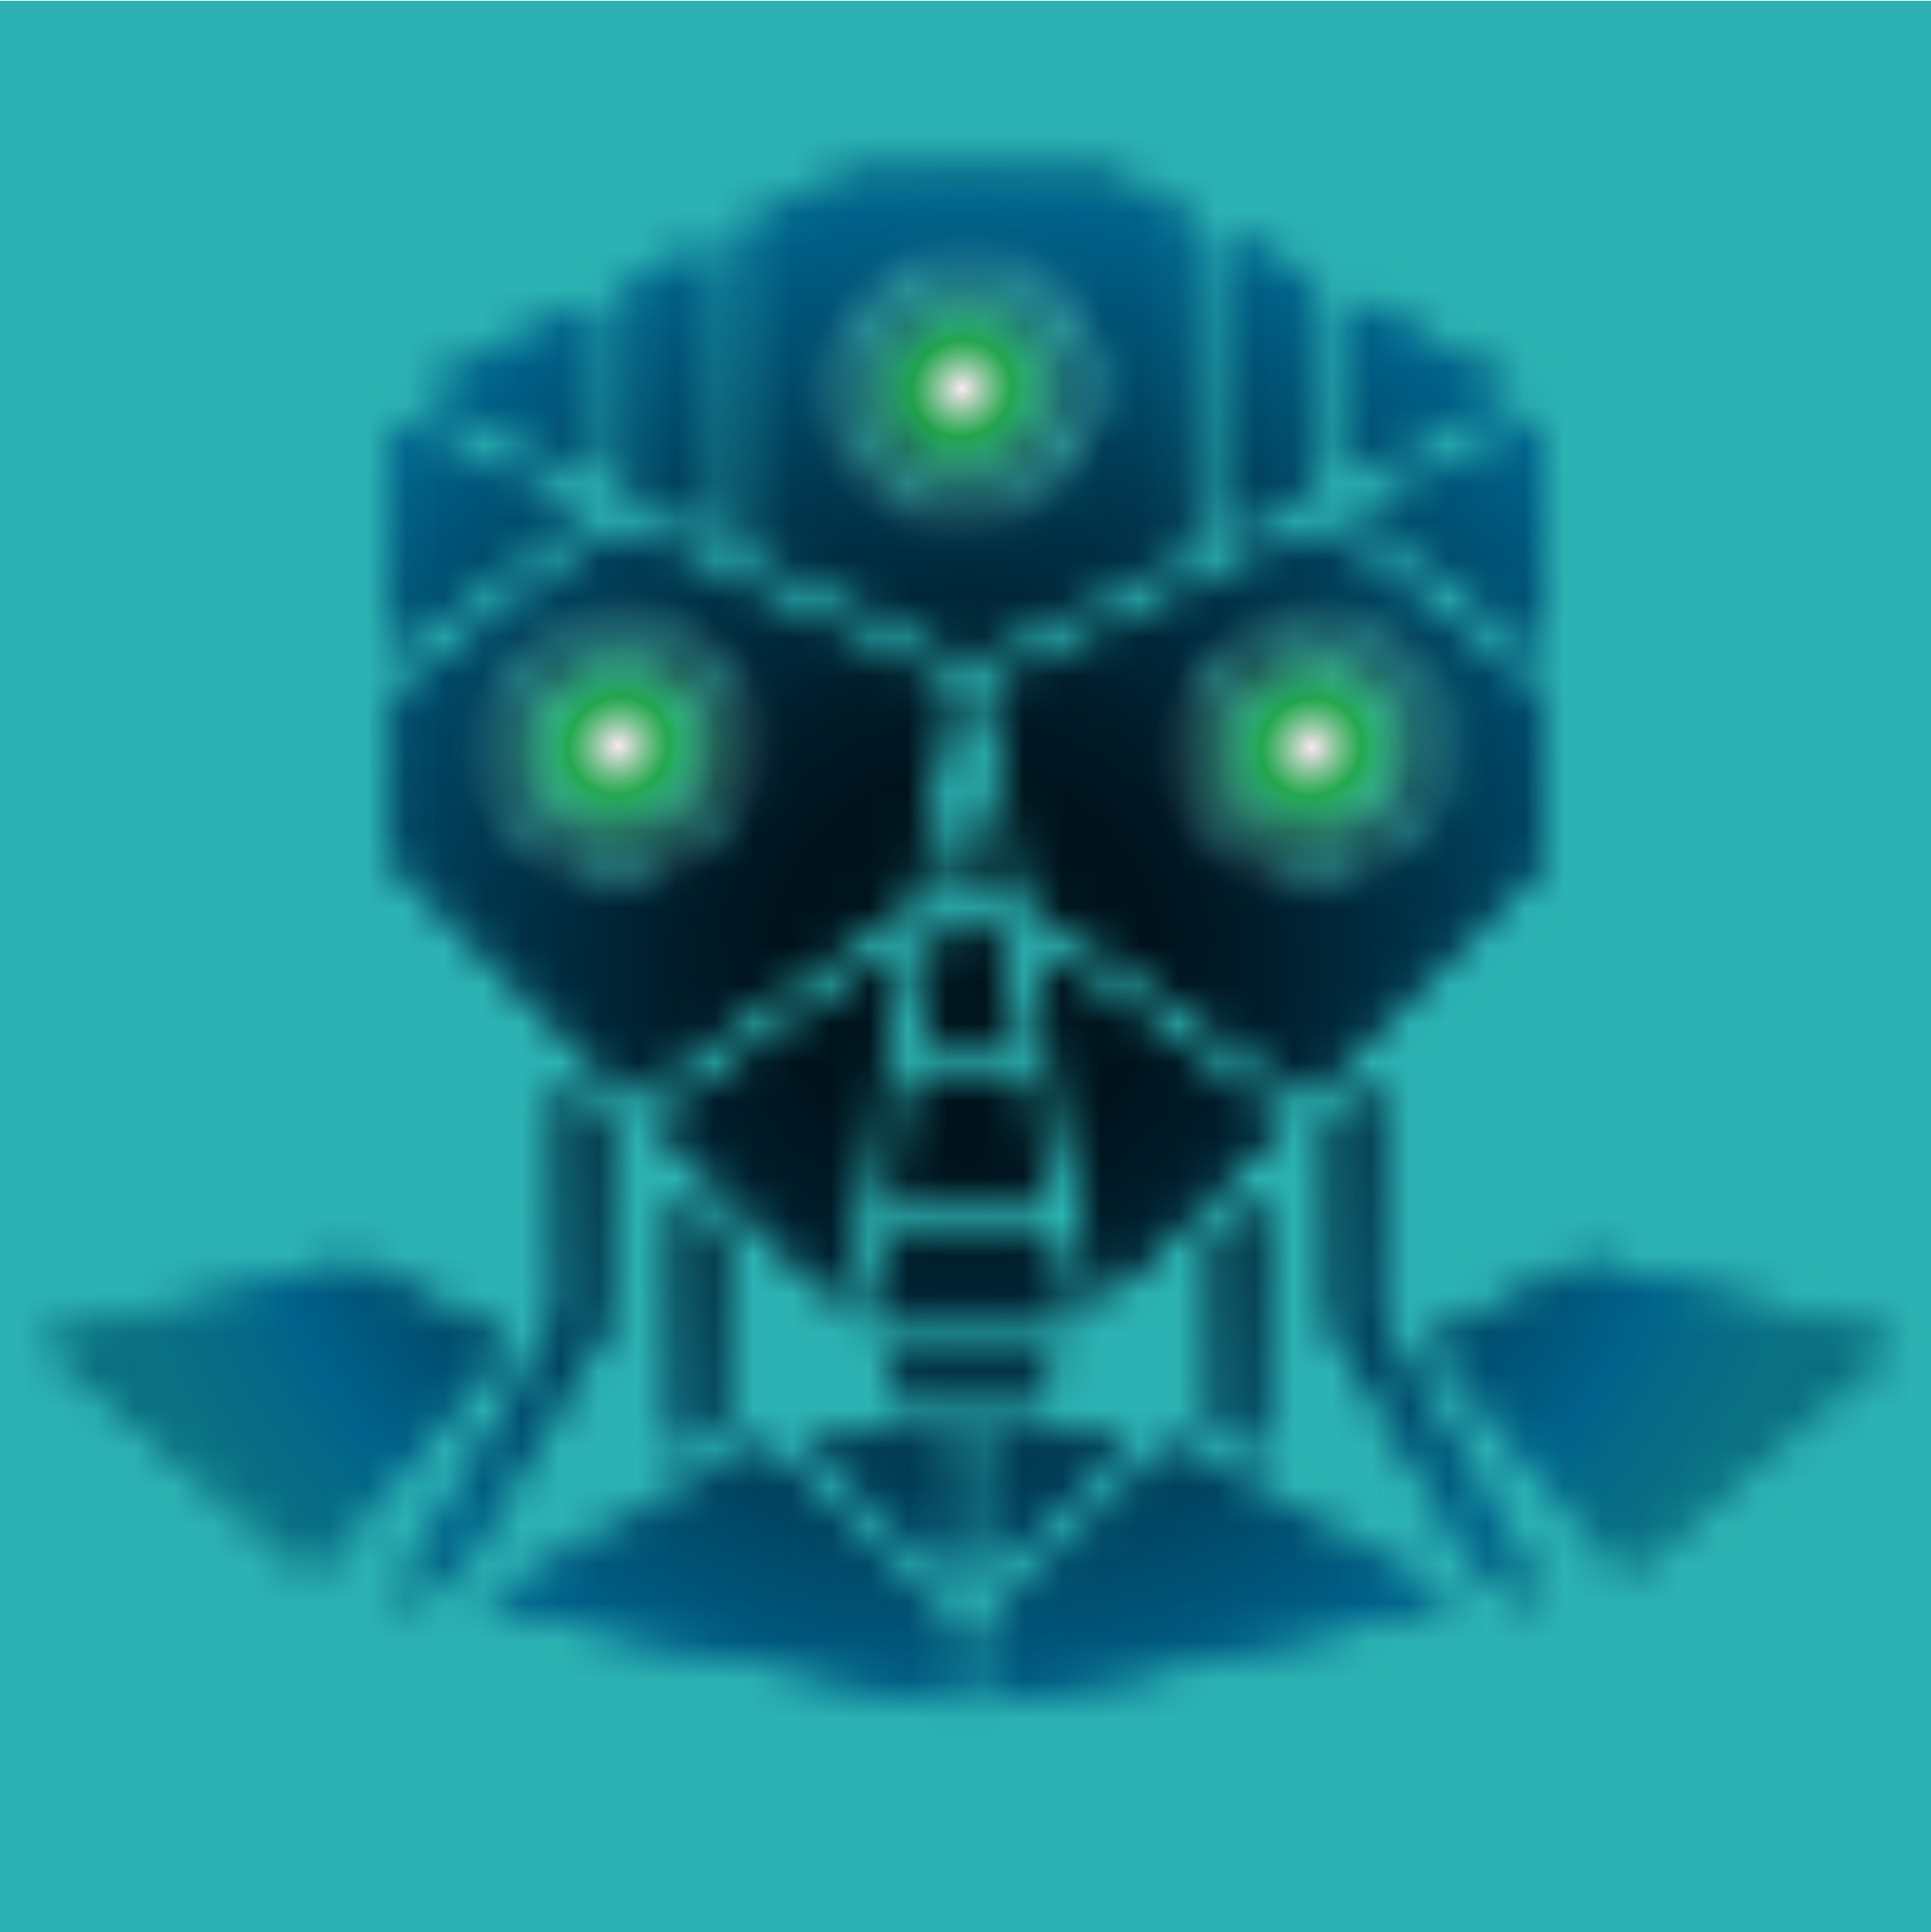 <?xml version="1.0" encoding="UTF-8"?><svg xmlns="http://www.w3.org/2000/svg" xmlns:xlink="http://www.w3.org/1999/xlink" viewBox="0 0 50 50.02"><defs><style>.cls-1{fill:url(#Gradient_bez_nazwy_52-3);}.cls-1,.cls-2,.cls-3,.cls-4,.cls-5,.cls-6{stroke-width:0px;}.cls-2{fill:url(#Gradient_bez_nazwy_52);}.cls-3{fill:url(#Gradient_bez_nazwy_52-2);}.cls-7{isolation:isolate;}.cls-4{fill:url(#Gradient_bez_nazwy_48);mix-blend-mode:darken;}.cls-8{filter:url(#luminosity-invert);}.cls-5{fill:#1d1d1b;}.cls-9{mask:url(#mask);}.cls-6{fill:#2cb2b2;mix-blend-mode:screen;}</style><filter id="luminosity-invert" x="0" y="0" width="50" height="50" color-interpolation-filters="sRGB" filterUnits="userSpaceOnUse"><feColorMatrix result="cm" values="-1 0 0 0 1 0 -1 0 0 1 0 0 -1 0 1 0 0 0 1 0"/></filter><mask id="mask" x="0" y="0" width="50" height="50" maskUnits="userSpaceOnUse"><g class="cls-8"><polygon class="cls-5" points="18.59 32 18.59 36.98 17.59 37.54 17.59 31 18.59 32"/><polygon class="cls-5" points="15.59 29 15.59 34.33 11.77 40.77 10.35 41.56 10.2 41.47 14.59 34.05 14.59 28 15.59 29"/><path class="cls-5" d="M24.59,42.05v2.05l-12.09-2.59,5.09-2.83,1-.55,1.18-.66c.85.91,2.31,2.33,4.82,4.58Z"/><path class="cls-5" d="M24.59,37.22v3.49c-.39-.35-.75-.68-1.08-.99-.15-.14-.29-.27-.42-.39-.93-.87-1.64-1.56-2.18-2.11h3.68Z"/><polygon class="cls-5" points="13.09 34.72 8.09 40.72 1.09 34.72 9.09 32.72 13.09 34.72"/><polygon class="cls-5" points="32.59 31 32.59 37.54 31.59 36.98 31.59 32 32.59 31"/><polygon class="cls-5" points="39.98 41.47 39.83 41.56 38.41 40.77 34.59 34.33 34.59 29 35.59 28 35.59 34.05 39.98 41.47"/><rect class="cls-5" x="23.09" y="35.22" width="4" height="1"/><path class="cls-5" d="M37.68,41.51l-12.09,2.59v-2.05c2.51-2.25,3.97-3.67,4.82-4.58l1.18.66,1,.55,5.09,2.83Z"/><path class="cls-5" d="M29.27,37.22c-.54.55-1.25,1.24-2.18,2.11-.13.12-.27.25-.42.39-.33.31-.69.64-1.08.99v-3.49h3.68Z"/><polygon class="cls-5" points="49.09 34.72 42.09 40.72 37.09 34.72 41.09 32.72 49.09 34.72"/><polygon class="cls-5" points="27.56 34.22 22.62 34.22 22.99 32.14 27.19 32.14 27.56 34.22"/><polygon class="cls-5" points="23.31 24.63 21.69 33.69 17 29 23.31 24.63"/><polygon class="cls-5" points="25.59 23.14 24.59 23.14 25.09 20.34 25.59 23.14"/><polygon class="cls-5" points="26.25 26.84 23.93 26.84 24.41 24.14 25.77 24.14 26.25 26.84"/><polygon class="cls-5" points="27.02 31.14 23.16 31.14 23.75 27.84 26.43 27.84 27.02 31.14"/><polygon class="cls-5" points="33.18 29 28.49 33.69 26.87 24.63 33.18 29"/><polygon class="cls-5" points="39.97 10.91 39.97 16.79 35.18 13.2 39.97 10.91"/><polygon class="cls-5" points="39.35 10.09 34.82 12.26 34.82 7.7 39.35 10.09"/><polygon class="cls-5" points="33.82 7.17 33.82 12.74 31.74 13.74 31.74 6.07 33.82 7.17"/><polygon class="cls-5" points="15 13.2 10.21 16.79 10.21 10.91 15 13.2"/><polygon class="cls-5" points="15.36 7.84 15.36 12.26 10.84 10.09 15.36 7.84"/><polygon class="cls-5" points="18.44 6.3 18.44 13.74 16.36 12.74 16.36 7.34 18.44 6.3"/><path class="cls-5" d="M34.17,13.69l-8.52,4.09.98,5.46,7.27,5.04,6.07-6.07v-4.17l-5.8-4.35ZM37.4,21.18l-3.2,1.85-3.2-1.85v-3.69l3.2-1.85,3.2,1.85v3.69Z"/><path class="cls-5" d="M16.01,13.69l-5.8,4.35v4.17l6.07,6.07,7.27-5.04.98-5.46-8.52-4.09ZM19.18,21.18l-3.2,1.85-3.2-1.85v-3.69l3.2-1.85,3.2,1.85v3.69Z"/><path class="cls-5" d="M28.66,4.45h-6.53l-2.69,1.35v8.42l5.65,2.71,5.65-2.71V5.55l-2.08-1.1ZM26.94,13.18h-3.7l-1.84-3.2,1.84-3.19h3.7l1.84,3.19-1.84,3.2Z"/><path class="cls-5" d="M34.2,16.22l-2.7,1.56v3.11l2.7,1.56,2.7-1.56v-3.11l-2.7-1.56ZM36.34,20.54l-2.17,1.25-2.13-1.2.02-2.46,2.17-1.25,2.13,1.21-.02,2.45Z"/><path class="cls-5" d="M15.98,16.22l-2.7,1.56v3.11l2.7,1.56,2.7-1.56v-3.11l-2.7-1.56ZM18.12,20.54l-2.17,1.25-2.13-1.2.02-2.46,2.17-1.25,2.13,1.21-.02,2.45Z"/><path class="cls-5" d="M26.55,7.46h-2.92l-1.45,2.52,1.45,2.53h2.92l1.45-2.53-1.45-2.52ZM26.18,11.87h-2.18l-1.09-1.89,1.09-1.88h2.18l1.09,1.88-1.09,1.89Z"/><polygon class="cls-5" points="18.59 32 18.59 36.98 17.59 37.54 17.59 31 18.59 32"/><polygon class="cls-5" points="15.59 29 15.59 34.33 11.77 40.77 10.35 41.56 10.2 41.47 14.59 34.05 14.59 28 15.59 29"/><path class="cls-5" d="M24.59,42.05v2.05l-12.09-2.59,5.09-2.83,1-.55,1.18-.66c.85.91,2.31,2.33,4.82,4.58Z"/><path class="cls-5" d="M24.59,37.22v3.49c-.39-.35-.75-.68-1.08-.99-.15-.14-.29-.27-.42-.39-.93-.87-1.64-1.56-2.18-2.11h3.68Z"/><polygon class="cls-5" points="13.09 34.72 8.09 40.72 1.09 34.72 9.09 32.72 13.09 34.72"/><polygon class="cls-5" points="32.59 31 32.59 37.54 31.59 36.98 31.59 32 32.59 31"/><polygon class="cls-5" points="39.98 41.47 39.83 41.56 38.41 40.77 34.59 34.33 34.59 29 35.59 28 35.59 34.05 39.98 41.47"/><rect class="cls-5" x="23.09" y="35.22" width="4" height="1"/><path class="cls-5" d="M37.68,41.51l-12.09,2.59v-2.05c2.51-2.25,3.97-3.67,4.82-4.58l1.18.66,1,.55,5.09,2.83Z"/><path class="cls-5" d="M29.27,37.22c-.54.55-1.25,1.24-2.18,2.11-.13.12-.27.25-.42.39-.33.31-.69.64-1.08.99v-3.49h3.68Z"/><polygon class="cls-5" points="49.09 34.72 42.09 40.72 37.09 34.72 41.09 32.72 49.09 34.72"/><polygon class="cls-5" points="27.56 34.22 22.62 34.22 22.99 32.14 27.19 32.14 27.56 34.22"/><polygon class="cls-5" points="23.31 24.63 21.69 33.69 17 29 23.31 24.63"/><polygon class="cls-5" points="25.59 23.14 24.59 23.14 25.09 20.34 25.59 23.14"/><polygon class="cls-5" points="26.25 26.84 23.93 26.84 24.41 24.14 25.77 24.14 26.25 26.84"/><polygon class="cls-5" points="27.02 31.14 23.16 31.14 23.75 27.84 26.43 27.84 27.02 31.14"/><polygon class="cls-5" points="33.18 29 28.49 33.69 26.87 24.63 33.18 29"/><polygon class="cls-5" points="39.97 10.91 39.97 16.79 35.18 13.2 39.97 10.91"/><polygon class="cls-5" points="39.35 10.09 34.82 12.26 34.82 7.7 39.35 10.09"/><polygon class="cls-5" points="33.82 7.17 33.82 12.74 31.74 13.74 31.74 6.07 33.82 7.17"/><polygon class="cls-5" points="15 13.2 10.21 16.79 10.21 10.91 15 13.2"/><polygon class="cls-5" points="15.36 7.84 15.36 12.26 10.84 10.09 15.36 7.84"/><polygon class="cls-5" points="18.44 6.3 18.44 13.74 16.36 12.74 16.36 7.34 18.44 6.3"/><path class="cls-5" d="M34.17,13.69l-8.52,4.09.98,5.46,7.27,5.04,6.07-6.07v-4.17l-5.8-4.35ZM37.4,21.18l-3.2,1.85-3.2-1.85v-3.69l3.2-1.85,3.2,1.85v3.69Z"/><path class="cls-5" d="M16.01,13.69l-5.8,4.35v4.17l6.07,6.07,7.27-5.04.98-5.46-8.52-4.09ZM19.18,21.18l-3.2,1.85-3.2-1.85v-3.69l3.2-1.85,3.2,1.85v3.69Z"/><path class="cls-5" d="M28.66,4.45h-6.53l-2.69,1.35v8.42l5.65,2.71,5.65-2.71V5.55l-2.08-1.1ZM26.94,13.18h-3.7l-1.84-3.2,1.84-3.19h3.7l1.84,3.19-1.84,3.2Z"/><path class="cls-5" d="M34.2,16.22l-2.7,1.56v3.11l2.7,1.56,2.7-1.56v-3.11l-2.7-1.56ZM36.34,20.54l-2.17,1.25-2.13-1.2.02-2.46,2.17-1.25,2.13,1.21-.02,2.45Z"/><path class="cls-5" d="M15.98,16.22l-2.7,1.56v3.11l2.7,1.56,2.7-1.56v-3.11l-2.7-1.56ZM18.12,20.54l-2.17,1.25-2.13-1.2.02-2.46,2.17-1.25,2.13,1.21-.02,2.45Z"/><path class="cls-5" d="M26.55,7.46h-2.92l-1.45,2.52,1.45,2.53h2.92l1.45-2.53-1.45-2.52ZM26.18,11.87h-2.18l-1.09-1.89,1.09-1.88h2.18l1.09,1.88-1.09,1.89Z"/></g></mask><radialGradient id="Gradient_bez_nazwy_48" cx="25" cy="25" fx="25" fy="25" r="25" gradientUnits="userSpaceOnUse"><stop offset=".2" stop-color="#00131c"/><stop offset=".31" stop-color="#001d2b"/><stop offset=".53" stop-color="#003952"/><stop offset=".79" stop-color="#00628b"/><stop offset=".84" stop-color="rgba(2,99,131,.96)" stop-opacity=".96"/><stop offset=".93" stop-color="rgba(5,101,122,.92)" stop-opacity=".92"/><stop offset="1" stop-color="#066678" stop-opacity=".9"/></radialGradient><radialGradient id="Gradient_bez_nazwy_52" cx="30.07" cy="19.1" fx="30.07" fy="19.1" r="4.93" gradientTransform="translate(-1.87 -6.24) scale(.89 .85)" gradientUnits="userSpaceOnUse"><stop offset="0" stop-color="#fce7f2"/><stop offset=".3" stop-color="#20a637" stop-opacity=".8"/><stop offset=".41" stop-color="rgba(52,174,77,.71)" stop-opacity=".71"/><stop offset=".63" stop-color="rgba(106,195,134,.47)" stop-opacity=".47"/><stop offset=".94" stop-color="rgba(193,229,227,.09)" stop-opacity=".09"/><stop offset="1" stop-color="#d5edf9" stop-opacity="0"/></radialGradient><radialGradient id="Gradient_bez_nazwy_52-2" cx="33.1" cy="19.91" fx="33.1" fy="19.91" r="4.93" gradientTransform="translate(4.49 2.36) scale(.89 .85)" xlink:href="#Gradient_bez_nazwy_52"/><radialGradient id="Gradient_bez_nazwy_52-3" cx="16.07" cy="19.29" fx="16.07" fy="19.29" r="4.93" gradientTransform="translate(1.71 2.88) scale(.89 .85)" xlink:href="#Gradient_bez_nazwy_52"/></defs><g class="cls-7"><g id="Warstwa_2"><rect class="cls-6" y=".02" width="50" height="50"/></g><g id="Warstwa_1"><g class="cls-9"><rect class="cls-4" x="0" width="50" height="50"/></g></g><g id="Warstwa_3"><ellipse class="cls-2" cx="25" cy="10" rx="7.27" ry="4.31" transform="translate(-1.48 14.89) rotate(-32.26)"/><ellipse class="cls-3" cx="34.07" cy="19.29" rx="7.27" ry="4.31" transform="translate(-5.04 21.16) rotate(-32.26)"/><ellipse class="cls-1" cx="16.07" cy="19.29" rx="7.27" ry="4.31" transform="translate(-7.82 11.55) rotate(-32.26)"/></g></g></svg>